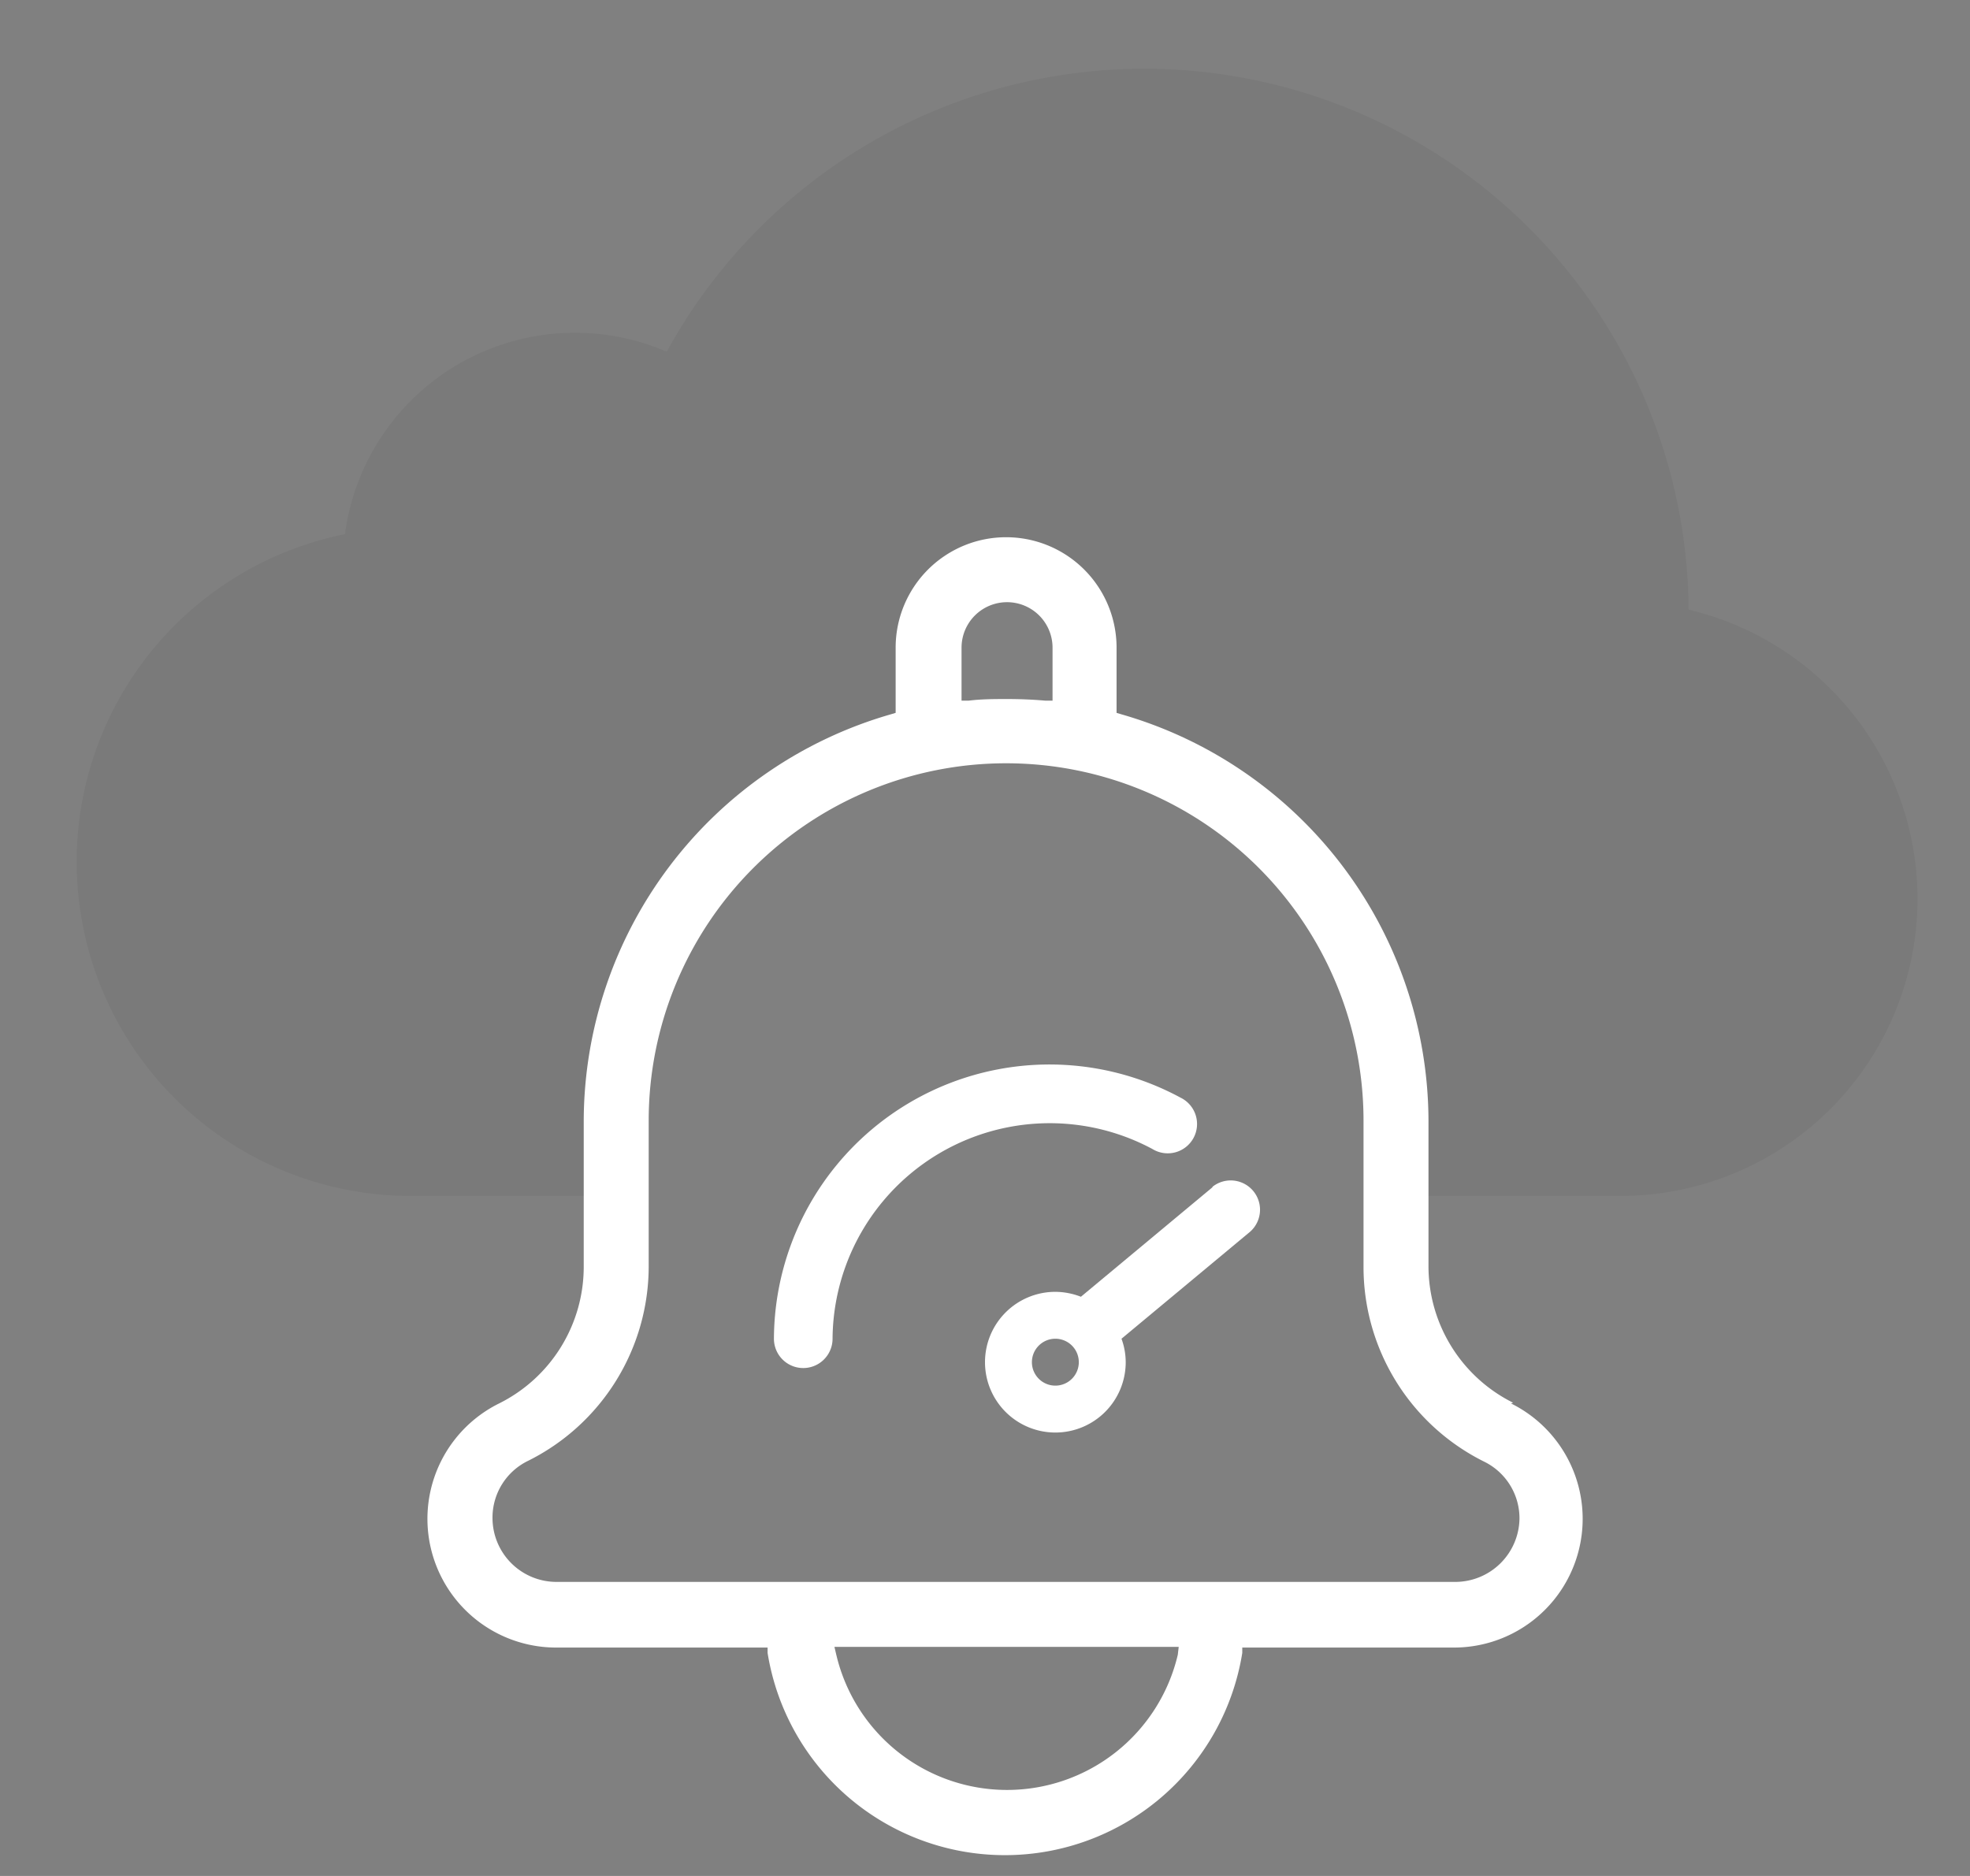 <svg id="Layer_1" data-name="Layer 1" xmlns="http://www.w3.org/2000/svg" viewBox="0 0 84 80"><rect x="0" y="0" width="84" height="80" fill="#808080" stroke="none"/><defs><style>.cls-1{opacity:0.05;}.cls-2{fill:#fff;}</style></defs><g class="cls-1"><path d="M81.76,38.33A12.67,12.67,0,0,1,69.09,51H60.15C60.73,35.6,46,31,46,31V26c-2-3-7,0-7,0v5c-4,0-12,9-12,9-.62,1.87-.86,7.23-.95,11H17.5a14.25,14.25,0,0,1-2.79-28.22A9.89,9.89,0,0,1,28.43,15,23.21,23.21,0,0,1,72,26,12.68,12.68,0,0,1,81.76,38.33Z"/></g><path class="cls-2" d="M64.52,59.82A6.51,6.51,0,0,1,60.91,54V47.79a18.09,18.09,0,0,0-13.1-17.33l-.2-.06V27.62a4.71,4.71,0,1,0-9.42,0V30.4l-.2.06a18.09,18.09,0,0,0-13.1,17.33V54a6.51,6.51,0,0,1-3.61,5.85,5.49,5.49,0,0,0,2.45,10.41h9l0,.23a10.25,10.25,0,0,0,20.24,0l0-.23h9a5.49,5.49,0,0,0,2.46-10.41ZM41,27.62a1.94,1.94,0,0,1,3.88,0v2.26l-.3,0c-.56-.05-1.11-.07-1.64-.07s-1.09,0-1.64.07l-.3,0Zm9.22,42.95a7.48,7.48,0,0,1-14.56,0l-.08-.34H50.26Zm11.88-3.11H23.73A2.73,2.73,0,0,1,21,64.73a2.69,2.69,0,0,1,1.51-2.43A9.27,9.27,0,0,0,27.66,54V47.79a15.24,15.24,0,0,1,30.48,0V54a9.27,9.27,0,0,0,5.14,8.33,2.69,2.69,0,0,1,1.51,2.43A2.74,2.74,0,0,1,62.06,67.46Z"/><path class="cls-2" d="M49.14,49a1.25,1.25,0,1,0,1.2-2.19A11.75,11.75,0,0,0,33,57.09a1.25,1.25,0,0,0,2.5,0A9.26,9.26,0,0,1,49.14,49Z"/><path class="cls-2" d="M51.7,50.63,46.09,55.3A3.06,3.06,0,0,0,45,55.09a3,3,0,1,0,3,3,2.93,2.93,0,0,0-.18-1l5.48-4.56a1.25,1.25,0,0,0-1.6-1.92ZM45,59.09a1,1,0,1,1,1-1A1,1,0,0,1,45,59.09Z"/></svg>
